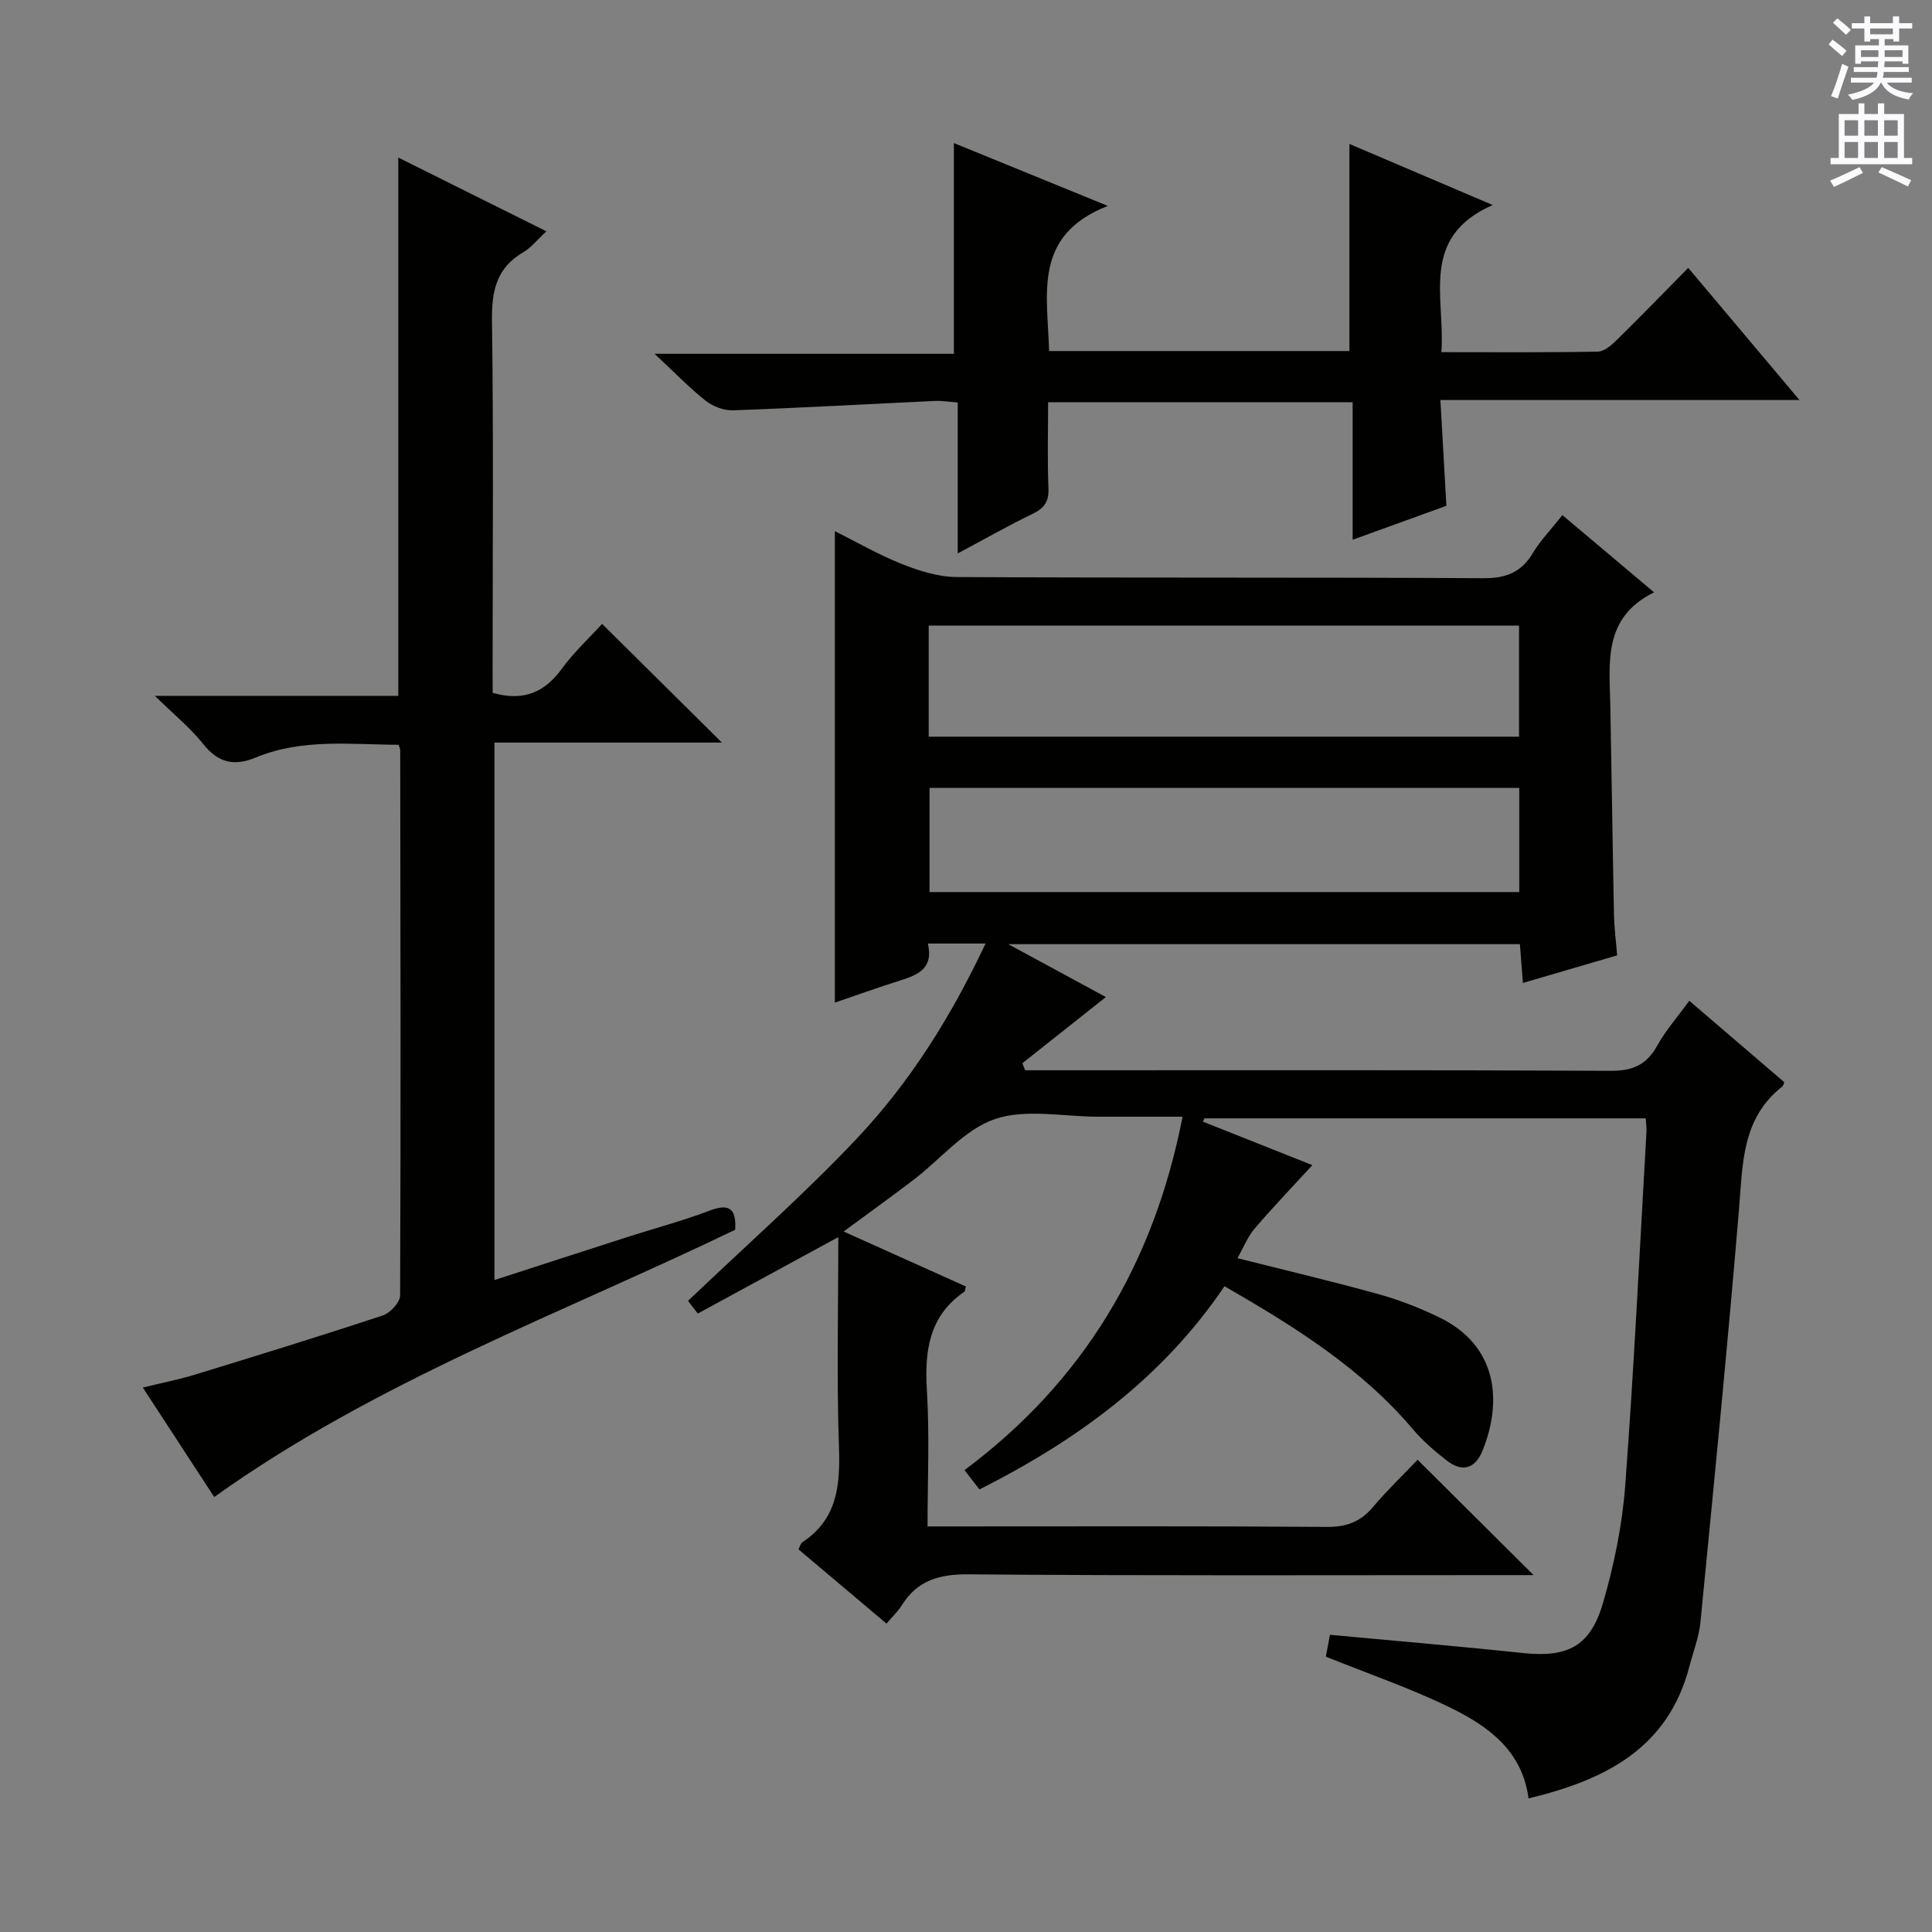 <svg enable-background="new 0 0 400 400" viewBox="0 0 400 400" xmlns="http://www.w3.org/2000/svg"><rect x="0" y="0" width="400" height="400" fill="#808080" stroke="none"/><g fill="#010100"><path d="m204.05 195.35c-4.37 0-7.98 0-11.95 0 1.23 5.09-1.99 6.47-5.67 7.63-4.71 1.48-9.35 3.16-13.58 4.6 0-32.41 0-64.8 0-97.61 4.41 2.2 8.98 4.85 13.82 6.78 3.6 1.43 7.56 2.7 11.37 2.72 36.33.2 72.66.03 108.99.24 4.68.03 7.87-1.12 10.29-5.15 1.61-2.68 3.85-4.98 6.16-7.91 6.17 5.2 12.2 10.28 18.98 15.99-10.66 5.25-9.23 14.57-9.06 23.51.28 14.48.47 28.95.76 43.43.05 2.48.39 4.96.65 8.22-6.11 1.79-12.51 3.66-19.51 5.71-.22-2.86-.41-5.24-.62-8.03-34.8 0-69.64 0-105.93 0 7.45 4.04 13.77 7.46 20.21 10.95-5.8 4.6-11.55 9.15-17.29 13.7.19.49.39.98.58 1.46h5.77c38.5 0 76.99-.08 115.49.11 4.56.02 7.41-1.26 9.6-5.21 1.75-3.16 4.2-5.93 6.64-9.29 6.73 5.77 13.26 11.36 19.67 16.86-.24.57-.26.78-.38.87-8.49 6.61-8.22 16.12-9.01 25.58-2.38 28.47-5.19 56.9-7.97 85.33-.3 3.09-1.49 6.1-2.28 9.14-4.42 17.05-17.49 23.55-33.31 27.36-1.32-9.98-8.45-15.01-16.28-18.83-8.16-3.98-16.83-6.95-25.69-10.52.22-1.16.54-2.85.85-4.52 13.55 1.26 26.75 2.37 39.92 3.77 9.19.98 13.97-1.29 16.61-10.35 2.31-7.91 3.99-16.17 4.61-24.37 1.82-24.37 2.99-48.79 4.39-73.19.05-.81-.08-1.63-.15-2.79-30.53 0-60.93 0-91.34 0-.12.23-.23.46-.35.68 7.68 3.05 15.36 6.11 22.67 9.01-3.99 4.35-8.09 8.62-11.93 13.11-1.47 1.72-2.33 3.95-3.58 6.15 10.04 2.54 19.71 4.81 29.27 7.47 4.29 1.19 8.51 2.84 12.52 4.79 12.25 5.94 12.99 17.61 8.96 27.57-1.54 3.81-4.24 4.56-7.45 2.04-2.47-1.93-4.91-4.02-6.93-6.4-10.74-12.69-24.52-21.29-39.05-29.66-12.83 18.98-30.49 31.87-50.73 42.07-1-1.29-1.88-2.42-3.1-4 24.52-18.28 39.18-42.59 45.15-73.17-6.04 0-11.78 0-17.51 0-7.17 0-14.91-1.69-21.33.49-6.3 2.14-11.22 8.27-16.82 12.55-4.59 3.51-9.3 6.88-14.52 10.73 8.78 3.95 17.06 7.67 25.31 11.38-.13.48-.12.95-.32 1.09-7.36 5.07-8.25 12.31-7.74 20.55.56 9.1.13 18.26.13 28.04h5.67c25.66 0 51.33-.09 76.99.1 4.03.03 6.93-1.01 9.51-4.06 3-3.55 6.38-6.79 9.29-9.84 8.12 8.07 15.86 15.77 24.01 23.88-1.64 0-3.34 0-5.04 0-37.33 0-74.66.15-111.99-.16-6.09-.05-10.57 1.28-13.8 6.44-.78 1.25-1.9 2.29-3.14 3.76-6.15-5.19-12.19-10.28-18.23-15.38.34-.64.46-1.24.82-1.47 7.2-4.75 7.84-11.71 7.57-19.6-.49-14.13-.14-28.3-.14-43.57-10.08 5.48-19.44 10.58-29.09 15.83-.85-1.1-1.71-2.22-2.02-2.63 11.85-11.32 23.96-21.97 34.99-33.65 11-11.67 19.49-25.22 26.61-40.33zm-11.77-42.83h122.22c0-7.97 0-15.52 0-23-40.96 0-81.49 0-122.22 0zm.17 10.61v21.56h122.1c0-7.36 0-14.41 0-21.56-40.83 0-81.28 0-122.1 0z"/><path d="m102 143.45c6.53 1.84 10.82-.19 14.35-5.03 2.52-3.45 5.72-6.41 8.31-9.25 8.34 8.26 16.47 16.31 24.8 24.57-15.44 0-31.08 0-47.09 0v111.28c9.31-3.02 18.54-6.02 27.79-8.99 5.53-1.78 11.18-3.26 16.6-5.33 3.94-1.5 5.74-.82 5.45 3.91-36.06 17.39-74.18 31.27-107.86 55.33-4.53-6.95-9.46-14.51-14.78-22.66 3.94-.97 7.44-1.65 10.83-2.69 12.99-3.98 25.97-7.98 38.87-12.25 1.53-.51 3.57-2.71 3.57-4.13.15-37.64.07-75.29.02-112.94 0-.15-.09-.31-.32-1.07-9.85-.03-19.94-1.37-29.63 2.65-4.39 1.82-7.73 1.11-10.81-2.78-2.63-3.32-6.01-6.05-10.03-10h50.39c0-37.28 0-74.01 0-111.45 10.04 5 20 9.96 30.66 15.27-1.93 1.79-3.17 3.4-4.79 4.34-5.62 3.28-6.56 8.13-6.47 14.27.33 23.82.13 47.64.13 71.46.01 1.82.01 3.62.01 5.49z"/><path d="m298.22 82.82c.44 7.75.82 14.52 1.24 21.9-6.03 2.18-12.34 4.47-19.41 7.03 0-9.85 0-19.04 0-28.48-21.19 0-41.78 0-63.05 0 0 5.94-.17 11.87.07 17.79.11 2.75-.82 4.14-3.25 5.31-5.05 2.44-9.93 5.22-15.53 8.21 0-10.71 0-20.75 0-31.26-1.86-.13-3.29-.37-4.7-.31-13.93.65-27.86 1.44-41.8 1.94-1.88.07-4.15-.78-5.65-1.95-3.38-2.66-6.38-5.8-10.62-9.75h61.97c0-14.68 0-28.87 0-43.63 10.15 4.14 20.23 8.26 31.87 13.01-15.68 6.14-12.43 18.42-12.16 30.05h62.18c0-14.23 0-28.28 0-42.88 9.46 4.03 18.88 8.05 29.67 12.65-15.23 6.69-9.79 19.12-10.63 30.46 11.17 0 21.79.09 32.4-.11 1.37-.03 2.9-1.41 4.02-2.51 4.87-4.78 9.61-9.68 14.69-14.83 7.66 9.1 15.01 17.84 23.03 27.36-25.12 0-49.31 0-74.34 0z"/></g><path d="m378.6 9.2.8-1c.9.7 1.9 1.4 2.9 2.3l-.9 1.1c-1.1-.9-2-1.7-2.8-2.4zm.5 10.7c.9-2.1 1.6-4.3 2.3-6.7.4.2.8.4 1.3.6-.7 2.1-1.5 4.3-2.2 6.6zm.4-15.2.9-.9c1 .8 2 1.6 2.8 2.4l-1 1c-1-.9-1.9-1.8-2.7-2.5zm12.5-1.3h1.2v1.4h2.7v1.1h-2.7v2.7h-1.2v-.5h-1.8v1.3h4.9v3.8h-1.2v-.5h-3.7c0 .4-.1.9-.1 1.2h5.1v1h-5.2c0 .5-.1.9-.2 1.2h6v1h-5.2c1.1 1.3 2.9 2 5.5 2.2-.4.4-.7.8-.9 1.3-2.9-.5-4.8-1.6-5.7-3.5h-.1c-.8 1.7-2.7 2.9-5.9 3.6-.2-.4-.6-.8-.9-1.1 2.8-.6 4.6-1.4 5.4-2.5h-4.8v-1h5.3c.1-.3.2-.7.2-1.2h-4.9v-1h5c0-.4 0-.8.1-1.2h-3.6v.5h-1.2v-3.8h4.9v-1.3h-1.8v.5h-1.2v-2.7h-2.6v-1.1h2.6v-1.4h1.2v1.4h4.7v-1.4zm-6.7 8.4h3.6c0-.4 0-.9 0-1.4h-3.6zm1.9-4.7h4.7v-1.2h-4.7zm6.7 3.3h-3.7v1.4h3.7z" fill="#fbfafc"/><path d="m384.7 21.4h1.3v2.2h2.8v-2.2h1.3v2.2h4.1v9.1h1.7v1.3h-16.9v-1.3h1.7v-9.1h4.1v-2.2zm.3 13.2.7 1.2c-1.8.9-3.8 1.9-6 2.9-.2-.4-.5-.8-.8-1.3 2.4-1 4.4-2 6.1-2.8zm-3.1-6.5h2.8v-3.2h-2.8zm0 4.6h2.8v-3.3h-2.8zm4.1-4.6h2.8v-3.2h-2.8zm0 4.6h2.8v-3.3h-2.8zm3.6 1.9c2.1.9 4.1 1.8 6.1 2.7l-.7 1.3c-2.2-1.1-4.2-2-6.1-2.9zm3.3-9.7h-2.8v3.2h2.8zm-2.8 7.8h2.8v-3.3h-2.8z" fill="#fbfafc"/></svg>